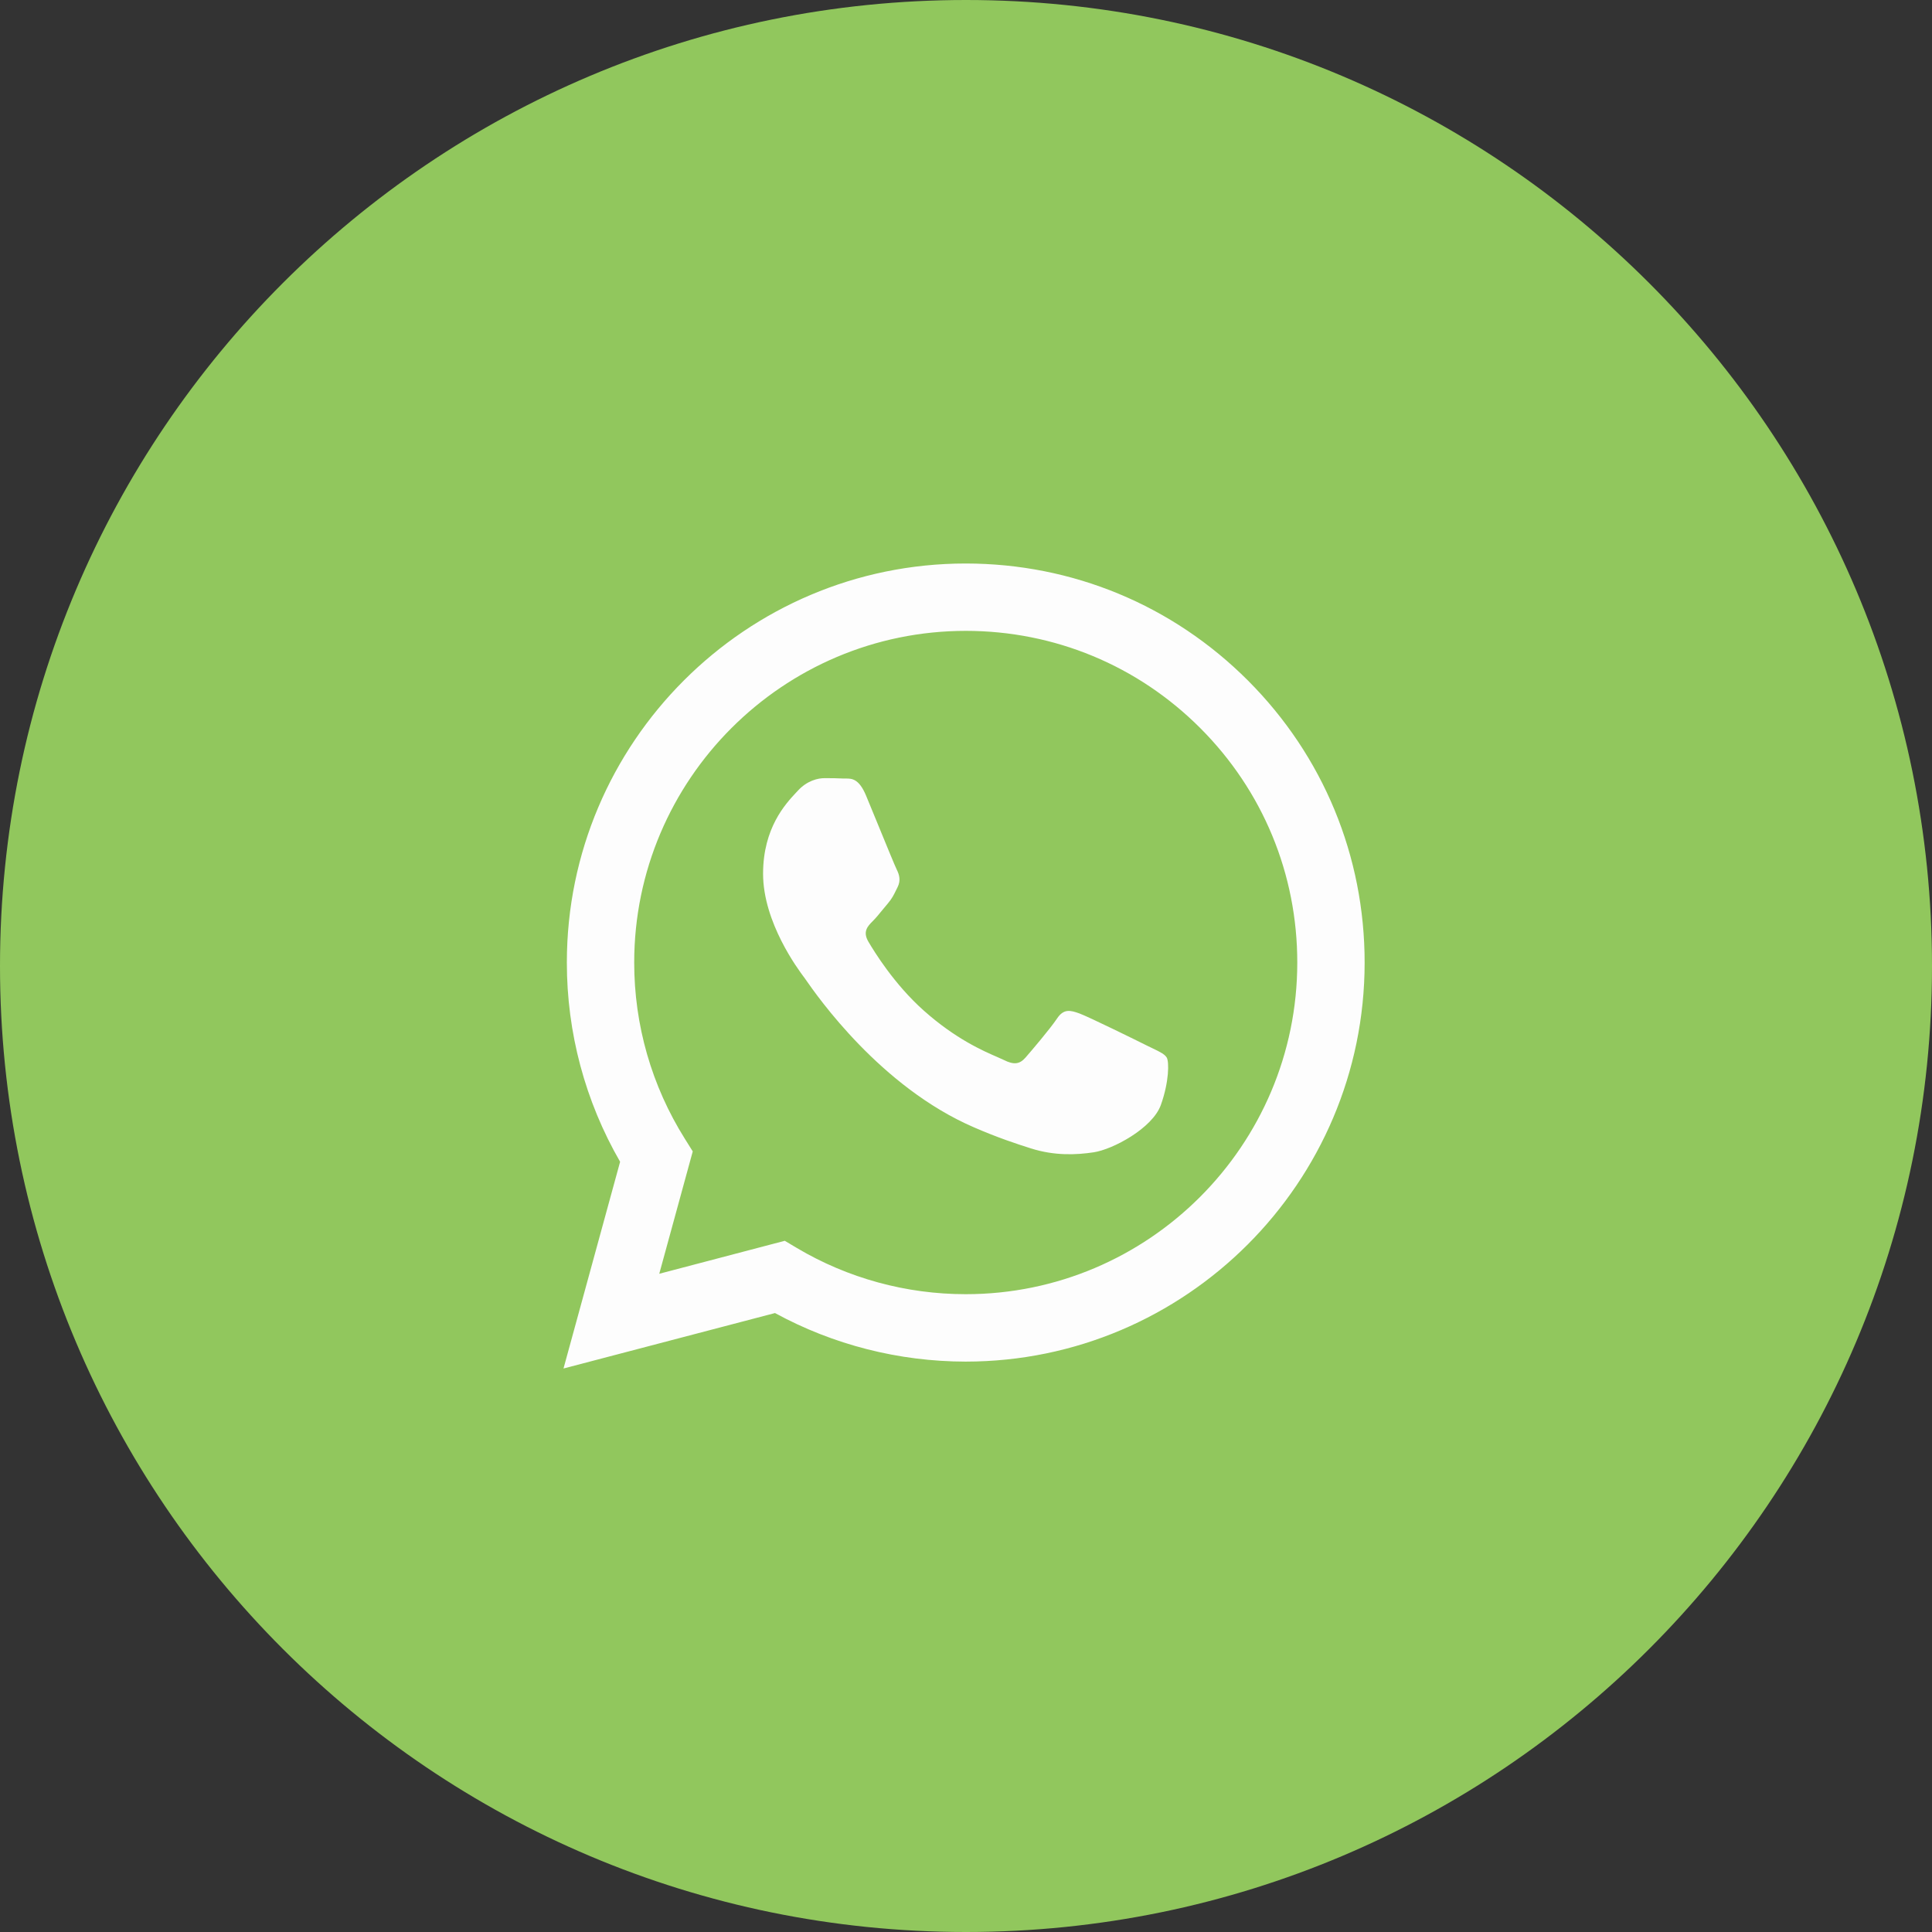 <svg id="svg-whatsapp-fill" viewBox="0 0 30 30" fill="none" xmlns="http://www.w3.org/2000/svg">
<rect x="0" y="0" width="30" height="30" fill="#333333" stroke="none"/>
<g clip-path="url(#clip0_2032_605)">
<path d="M15 30C23.284 30 30 23.284 30 15C30 6.716 23.284 0 15 0C6.716 0 0 6.716 0 15C0 23.284 6.716 30 15 30Z" fill="#91C75D"/>
<path fill-rule="evenodd" clip-rule="evenodd" d="M14.996 21.143H14.994C13.957 21.142 12.938 20.882 12.034 20.389L8.75 21.25L9.629 18.04C9.087 17.101 8.801 16.035 8.802 14.944C8.803 11.528 11.582 8.75 14.996 8.75C16.653 8.751 18.208 9.396 19.378 10.567C20.547 11.737 21.191 13.294 21.19 14.949C21.189 18.363 18.411 21.141 14.996 21.143ZM12.186 19.267L12.374 19.379C13.164 19.848 14.07 20.096 14.994 20.096H14.996C17.834 20.096 20.143 17.787 20.144 14.948C20.145 13.573 19.61 12.279 18.638 11.306C17.666 10.333 16.373 9.797 14.998 9.796C12.158 9.796 9.849 12.105 9.848 14.944C9.847 15.917 10.12 16.864 10.635 17.684L10.757 17.879L10.237 19.779L12.186 19.267ZM17.905 16.282C18.013 16.334 18.086 16.37 18.117 16.422C18.155 16.486 18.155 16.796 18.026 17.157C17.897 17.519 17.279 17.849 16.982 17.893C16.715 17.933 16.378 17.95 16.007 17.832C15.782 17.761 15.494 17.666 15.125 17.506C13.674 16.88 12.693 15.473 12.508 15.207C12.495 15.189 12.486 15.176 12.481 15.169L12.479 15.167C12.398 15.058 11.849 14.326 11.849 13.568C11.849 12.855 12.199 12.482 12.36 12.309C12.371 12.298 12.381 12.287 12.39 12.277C12.532 12.122 12.7 12.083 12.803 12.083C12.906 12.083 13.01 12.084 13.1 12.089C13.111 12.089 13.123 12.089 13.134 12.089C13.225 12.089 13.337 12.088 13.448 12.354C13.491 12.457 13.553 12.609 13.619 12.769C13.752 13.094 13.899 13.452 13.925 13.504C13.964 13.581 13.99 13.671 13.938 13.775C13.93 13.79 13.923 13.805 13.916 13.819C13.878 13.898 13.849 13.956 13.783 14.033C13.758 14.063 13.731 14.096 13.704 14.128C13.651 14.193 13.598 14.258 13.551 14.304C13.474 14.381 13.393 14.465 13.483 14.62C13.574 14.775 13.884 15.282 14.344 15.692C14.839 16.133 15.269 16.32 15.487 16.414C15.529 16.433 15.564 16.448 15.589 16.46C15.744 16.538 15.834 16.525 15.924 16.422C16.015 16.318 16.311 15.97 16.414 15.815C16.517 15.66 16.621 15.686 16.762 15.737C16.904 15.789 17.665 16.163 17.82 16.241C17.85 16.256 17.878 16.27 17.905 16.282Z" fill="#FDFDFD"/>
</g>
<defs>
<clipPath id="clip0_2032_605">
<rect width="30" height="30" fill="white"/>
</clipPath>
</defs>
</svg>
